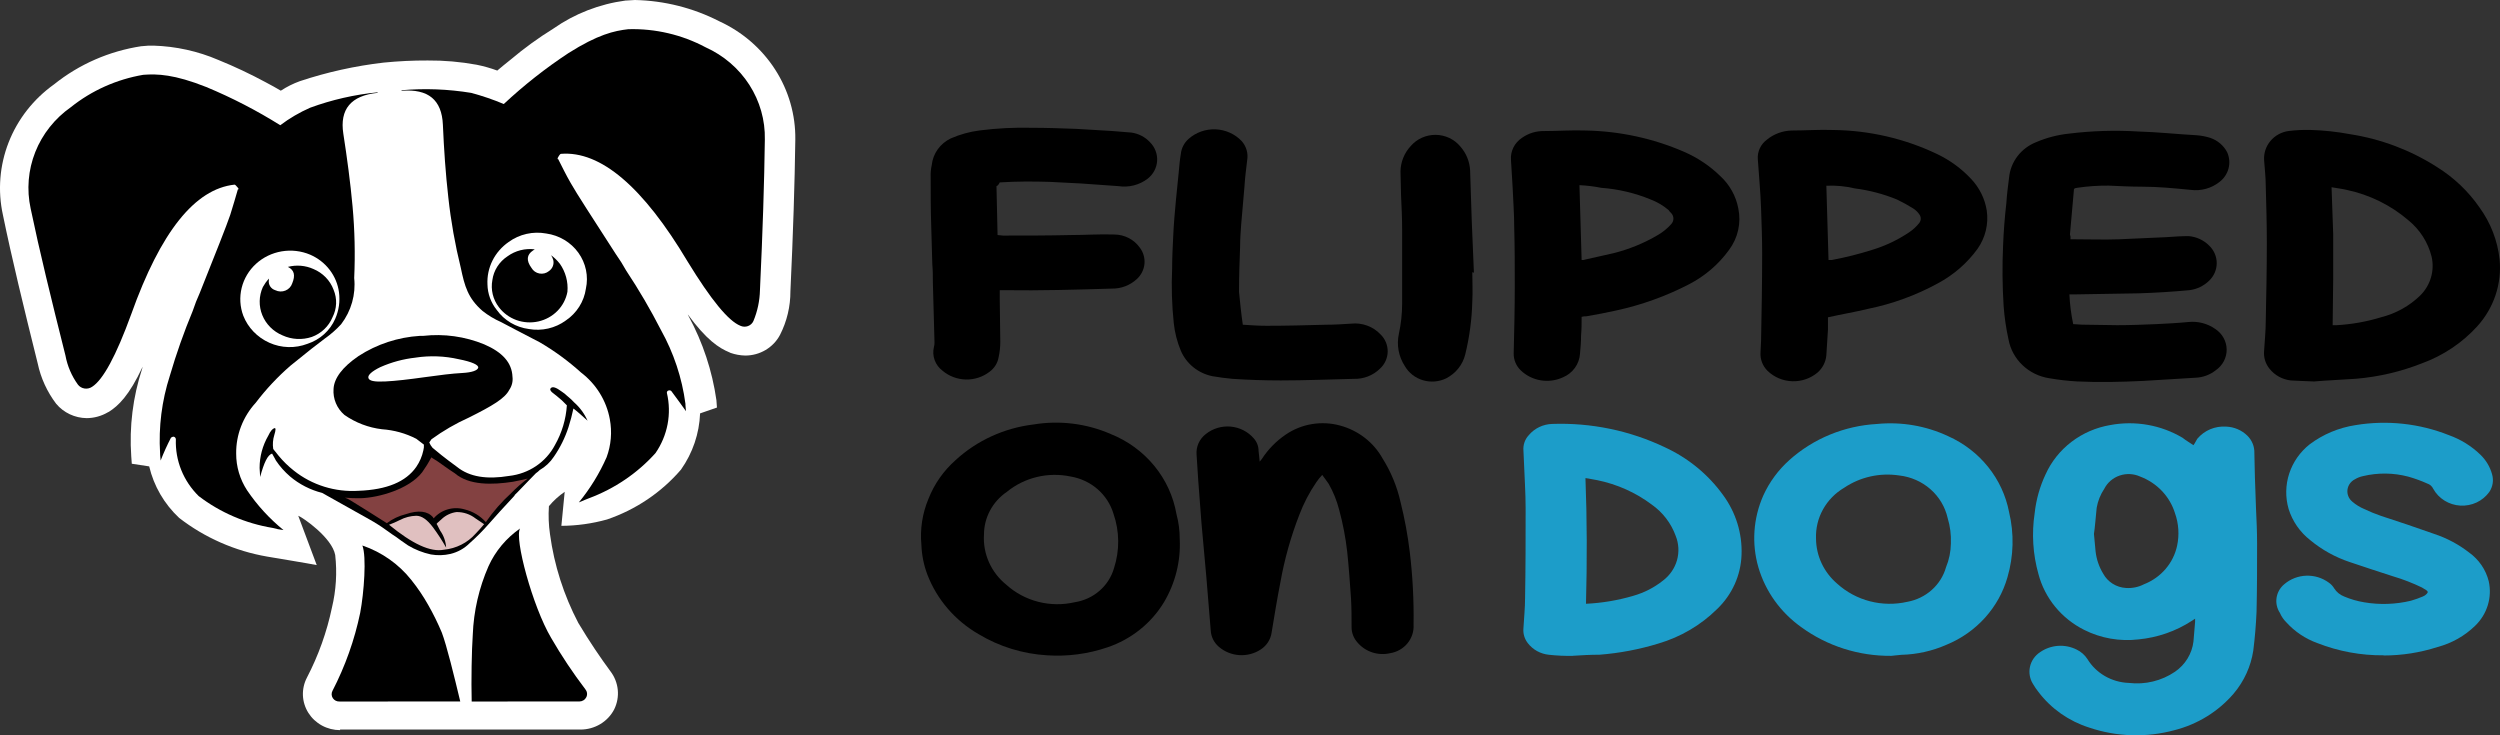 <svg width="272" height="80" viewBox="0 0 272 80" fill="none" xmlns="http://www.w3.org/2000/svg">
<rect x="0" y="0" width="272" height="80" fill="#333333" stroke="none"/>
<g clip-path="url(#clip0_25_294)">
<path d="M238.648 48.435C238.826 48.204 238.944 47.918 239.062 47.743C239.437 47.293 239.917 46.938 240.463 46.706C241.009 46.475 241.604 46.375 242.198 46.415C243.068 46.446 243.893 46.796 244.506 47.396C244.761 47.645 244.962 47.943 245.094 48.271C245.226 48.599 245.288 48.95 245.275 49.301C245.275 50.168 245.335 51.091 245.335 51.958C245.394 53.055 245.394 54.152 245.453 55.306C245.513 56.576 245.571 57.846 245.571 59.116C245.571 61.6 245.571 64.084 245.512 66.569C245.452 67.955 245.334 69.397 245.157 70.783C244.897 72.501 244.16 74.118 243.026 75.46C241.358 77.41 239.102 78.803 236.577 79.444C233.523 80.274 230.28 80.173 227.287 79.155C225.083 78.454 223.16 77.101 221.784 75.287C221.567 75.012 221.369 74.722 221.193 74.421C220.837 73.858 220.719 73.184 220.862 72.539C221.006 71.893 221.4 71.326 221.962 70.956C222.532 70.559 223.203 70.321 223.903 70.27C224.602 70.219 225.302 70.357 225.927 70.668C226.412 70.9 226.822 71.258 227.11 71.703C227.576 72.467 228.232 73.106 229.017 73.56C229.803 74.013 230.694 74.268 231.608 74.301C233.381 74.515 235.172 74.083 236.636 73.088C237.191 72.708 237.656 72.218 238.002 71.651C238.349 71.084 238.569 70.453 238.648 69.798C238.708 69.106 238.766 68.412 238.826 67.662V67.315C238.703 67.385 238.584 67.462 238.471 67.546C236.739 68.673 234.748 69.367 232.673 69.566C230.639 69.808 228.576 69.447 226.757 68.531C225.535 67.918 224.46 67.062 223.604 66.017C222.747 64.972 222.128 63.763 221.786 62.469C221.176 60.307 221.035 58.047 221.372 55.83C221.529 54.372 221.928 52.948 222.556 51.615C223.182 50.225 224.152 49.007 225.381 48.07C226.609 47.133 228.058 46.507 229.596 46.246C232.305 45.739 235.112 46.233 237.465 47.632C237.82 47.921 238.235 48.15 238.649 48.44M227.821 58.082C227.881 58.833 227.939 59.41 227.999 59.988C228.094 60.844 228.376 61.671 228.827 62.413C229.067 62.859 229.423 63.237 229.858 63.51C230.293 63.783 230.794 63.942 231.311 63.972C231.988 64.017 232.665 63.878 233.264 63.568C234.178 63.211 234.986 62.638 235.616 61.903C236.246 61.167 236.678 60.291 236.874 59.353C237.122 58.181 237.04 56.965 236.638 55.834C236.36 54.934 235.874 54.107 235.218 53.417C234.562 52.727 233.752 52.191 232.851 51.85C232.151 51.531 231.35 51.491 230.619 51.739C229.889 51.987 229.289 52.504 228.946 53.178C228.525 53.807 228.243 54.515 228.118 55.256C228 56.353 227.94 57.335 227.822 58.085" fill="#1C9DC9"/>
<path d="M225.271 26.035H225.804C227.402 26.035 228.94 26.093 230.538 26.035C232.253 25.977 233.97 25.862 235.685 25.804C236.513 25.746 237.342 25.688 238.111 25.688C238.966 25.754 239.765 26.123 240.359 26.724C240.619 26.972 240.825 27.269 240.966 27.596C241.107 27.923 241.18 28.274 241.18 28.628C241.18 28.983 241.107 29.334 240.966 29.661C240.825 29.988 240.619 30.285 240.359 30.534C239.787 31.099 239.037 31.464 238.228 31.569C236.395 31.741 234.499 31.858 232.667 31.915C230.359 31.973 228.051 31.973 225.741 32.031H225.15C225.201 33.118 225.339 34.199 225.564 35.264C225.861 35.264 226.215 35.322 226.512 35.322C227.814 35.322 229.115 35.38 230.358 35.38C231.778 35.38 233.198 35.322 234.62 35.264C235.803 35.206 236.927 35.148 238.111 35.033C239.139 34.93 240.171 35.197 241.01 35.783C241.39 36.03 241.702 36.362 241.92 36.752C242.138 37.141 242.255 37.577 242.261 38.02C242.267 38.464 242.161 38.902 241.954 39.297C241.746 39.692 241.443 40.032 241.07 40.287C240.449 40.78 239.681 41.064 238.88 41.096L233.2 41.442C230.774 41.558 228.406 41.615 225.982 41.5C224.97 41.442 223.963 41.326 222.965 41.153C221.866 40.986 220.849 40.49 220.053 39.734C219.258 38.979 218.725 38.002 218.527 36.939C218.263 35.74 218.085 34.524 217.995 33.301C217.856 31.11 217.836 28.913 217.935 26.719C217.995 25.16 218.113 23.66 218.29 22.101C218.348 21.178 218.468 20.253 218.586 19.33C218.665 18.483 218.983 17.674 219.505 16.991C220.027 16.309 220.733 15.78 221.545 15.462C222.673 14.98 223.87 14.669 225.095 14.539C227.606 14.23 230.141 14.153 232.668 14.308C234.739 14.366 236.869 14.597 238.94 14.711C239.463 14.746 239.98 14.843 240.478 15C241.274 15.27 241.932 15.829 242.313 16.559C242.564 17.111 242.618 17.728 242.468 18.313C242.318 18.898 241.973 19.418 241.485 19.792C241.052 20.138 240.55 20.393 240.01 20.542C239.471 20.691 238.906 20.731 238.35 20.658C236.575 20.485 234.8 20.311 233.023 20.311C231.839 20.311 230.656 20.253 229.413 20.195C228.284 20.186 227.157 20.263 226.041 20.426C225.686 20.484 225.626 20.484 225.626 20.83C225.508 22.389 225.33 23.947 225.212 25.506C225.273 25.672 225.293 25.849 225.271 26.024" fill="black"/>
<path d="M251.837 41.507C250.772 41.45 250.002 41.45 249.234 41.392C248.782 41.34 248.344 41.202 247.948 40.983C247.552 40.765 247.204 40.472 246.926 40.121C246.474 39.565 246.262 38.86 246.335 38.155C246.395 37.12 246.513 36.018 246.513 34.979C246.572 32.15 246.631 29.264 246.631 26.435C246.631 24.356 246.572 22.278 246.513 20.199C246.513 19.276 246.395 18.352 246.335 17.428C246.286 16.671 246.532 15.922 247.026 15.334C247.52 14.745 248.225 14.359 248.999 14.253C249.783 14.157 250.574 14.118 251.365 14.137C252.815 14.177 254.26 14.331 255.684 14.599C259.066 15.124 262.293 16.344 265.151 18.178C266.981 19.319 268.552 20.812 269.766 22.566C270.983 24.238 271.737 26.186 271.956 28.223C272.084 29.532 271.934 30.853 271.517 32.104C271.1 33.355 270.424 34.51 269.53 35.498C267.889 37.303 265.816 38.69 263.495 39.535C261.208 40.437 258.794 41.001 256.335 41.209C254.737 41.325 253.139 41.382 251.838 41.498M253.673 20.368C253.732 22.1 253.791 23.775 253.851 25.448V30.417C253.851 32.091 253.792 33.707 253.792 35.385H254.147C255.815 35.298 257.465 35.007 259.057 34.519C260.67 34.113 262.142 33.296 263.319 32.151C263.87 31.604 264.272 30.932 264.488 30.197C264.705 29.461 264.73 28.684 264.561 27.937C264.176 26.378 263.284 24.981 262.017 23.953C260.113 22.321 257.812 21.189 255.332 20.662C254.859 20.546 254.326 20.489 253.675 20.373" fill="black"/>
<path d="M128.355 58.654C128.472 61.057 127.877 63.441 126.64 65.524C125.254 67.818 123.073 69.557 120.487 70.431C118.381 71.15 116.147 71.445 113.92 71.298C111.275 71.141 108.712 70.347 106.462 68.989C103.905 67.511 101.943 65.23 100.9 62.523C100.508 61.485 100.288 60.394 100.249 59.29C100.088 57.58 100.352 55.857 101.019 54.267C101.652 52.656 102.665 51.213 103.977 50.052C106.302 47.92 109.266 46.565 112.438 46.184C115.282 45.712 118.207 46.072 120.84 47.219C122.697 47.962 124.329 49.152 125.581 50.677C126.834 52.202 127.666 54.012 128 55.936C128.239 56.822 128.358 57.734 128.354 58.65M107.054 58.189C106.994 59.214 107.183 60.239 107.604 61.182C108.026 62.124 108.669 62.957 109.481 63.614C110.467 64.505 111.663 65.144 112.964 65.477C114.265 65.809 115.631 65.824 116.939 65.52C117.939 65.364 118.871 64.933 119.626 64.278C120.382 63.623 120.928 62.772 121.201 61.825C121.833 59.887 121.812 57.804 121.141 55.878C120.83 54.848 120.227 53.923 119.4 53.209C118.574 52.495 117.558 52.021 116.467 51.842C115.258 51.589 114.005 51.609 112.805 51.899C111.604 52.189 110.488 52.742 109.542 53.516C108.77 54.043 108.142 54.744 107.709 55.558C107.276 56.373 107.053 57.276 107.057 58.193" fill="black"/>
<path d="M172.081 34.464C172.081 35.156 172.081 35.85 172.021 36.484C172.021 37.177 171.963 37.812 171.903 38.505C171.864 39.05 171.673 39.575 171.35 40.023C171.026 40.471 170.583 40.824 170.068 41.045C169.314 41.398 168.466 41.516 167.641 41.382C166.815 41.248 166.053 40.869 165.458 40.296C165.208 40.055 165.011 39.767 164.879 39.449C164.746 39.132 164.682 38.791 164.689 38.449C164.749 36.024 164.807 33.541 164.807 31.116C164.807 28.98 164.807 26.845 164.747 24.766C164.747 23.265 164.629 21.765 164.57 20.32L164.392 17.376C164.361 16.915 164.454 16.455 164.662 16.04C164.869 15.626 165.184 15.27 165.575 15.008C166.276 14.505 167.129 14.241 168.001 14.258C169.54 14.258 171.019 14.142 172.557 14.2C176.232 14.271 179.854 15.056 183.211 16.509C184.69 17.15 186.034 18.05 187.176 19.165C188.195 20.107 188.879 21.34 189.129 22.685C189.29 23.462 189.284 24.264 189.111 25.039C188.938 25.814 188.601 26.546 188.123 27.188C186.989 28.757 185.489 30.043 183.745 30.94C181.262 32.224 178.612 33.178 175.867 33.775C174.802 34.006 173.678 34.237 172.614 34.411C172.434 34.407 172.255 34.427 172.081 34.469M171.844 20.151C171.904 22.922 172.022 25.578 172.081 28.292C172.222 28.305 172.364 28.285 172.495 28.234C173.501 28.003 174.566 27.772 175.572 27.541C177.261 27.116 178.876 26.454 180.367 25.575C180.925 25.252 181.424 24.843 181.846 24.363C181.989 24.202 182.068 23.997 182.068 23.785C182.068 23.573 181.989 23.367 181.846 23.207C181.73 23.107 181.63 22.99 181.549 22.861C180.972 22.369 180.311 21.978 179.596 21.706C177.885 20.999 176.066 20.57 174.212 20.435C173.432 20.279 172.641 20.182 171.845 20.147" fill="black"/>
<path d="M198.883 34.522V35.85C198.823 36.773 198.765 37.755 198.705 38.679C198.637 39.388 198.299 40.047 197.758 40.526C196.996 41.171 196.011 41.512 195.001 41.48C193.991 41.448 193.031 41.045 192.314 40.353C192.046 40.089 191.838 39.772 191.706 39.424C191.573 39.075 191.518 38.703 191.545 38.333C191.545 37.929 191.605 37.467 191.605 37.063C191.665 33.887 191.723 30.77 191.723 27.595C191.723 25.978 191.663 24.363 191.605 22.688C191.545 20.898 191.368 19.108 191.25 17.319C191.22 16.909 191.296 16.499 191.472 16.126C191.648 15.753 191.917 15.428 192.256 15.182C193.005 14.574 193.943 14.228 194.919 14.201C196.458 14.201 197.937 14.085 199.475 14.143C203.374 14.188 207.214 15.076 210.717 16.741C212.126 17.407 213.392 18.328 214.446 19.455C215.362 20.416 215.96 21.624 216.161 22.92C216.368 24.378 216.01 25.86 215.155 27.076C214.028 28.63 212.551 29.913 210.836 30.829C208.472 32.123 205.918 33.057 203.263 33.599C201.843 33.946 200.422 34.177 198.885 34.523M198.707 20.205C198.766 22.919 198.885 25.573 198.944 28.288H199.298C200.78 28.01 202.242 27.644 203.676 27.19C205.108 26.756 206.465 26.113 207.699 25.285C208.129 25.001 208.509 24.651 208.823 24.25C208.924 24.116 208.978 23.954 208.978 23.788C208.978 23.622 208.924 23.46 208.823 23.326C208.653 23.074 208.432 22.857 208.172 22.691C207.601 22.33 207.008 22.002 206.397 21.71C204.922 21.105 203.37 20.697 201.782 20.497C200.776 20.256 199.74 20.159 198.705 20.209" fill="black"/>
<path d="M205.746 71.356C202.228 71.385 198.798 70.289 195.984 68.238C193.721 66.631 192.076 64.336 191.31 61.717C190.565 59.136 190.753 56.386 191.842 53.923C192.504 52.457 193.471 51.14 194.683 50.055C197.295 47.715 200.662 46.328 204.209 46.129C206.869 45.867 209.552 46.326 211.96 47.457C213.664 48.218 215.155 49.364 216.308 50.801C217.461 52.238 218.243 53.922 218.587 55.713C219.15 58.056 219.088 60.5 218.409 62.814C217.945 64.443 217.107 65.948 215.96 67.218C214.812 68.488 213.384 69.489 211.782 70.147C210.238 70.829 208.568 71.202 206.871 71.244C206.457 71.302 206.102 71.302 205.747 71.36M212.256 59.12C212.295 58.184 212.176 57.248 211.901 56.349C211.627 55.143 210.972 54.05 210.029 53.222C209.085 52.395 207.899 51.873 206.636 51.731C204.542 51.413 202.403 51.888 200.66 53.059C199.684 53.631 198.884 54.447 198.343 55.422C197.802 56.397 197.539 57.495 197.583 58.602C197.589 59.532 197.797 60.45 198.195 61.296C198.593 62.142 199.171 62.896 199.891 63.509C200.898 64.421 202.122 65.078 203.454 65.421C204.785 65.764 206.183 65.783 207.523 65.476C208.515 65.295 209.435 64.848 210.178 64.184C210.921 63.521 211.457 62.668 211.725 61.722C212.066 60.896 212.246 60.015 212.257 59.124" fill="#1C9DC9"/>
<path d="M143.858 51.671C143.618 51.923 143.401 52.193 143.207 52.479C142.456 53.579 141.84 54.76 141.372 55.998C140.44 58.392 139.747 60.866 139.301 63.388C138.946 65.177 138.65 67.025 138.353 68.815C138.302 69.186 138.17 69.543 137.966 69.862C137.762 70.18 137.49 70.453 137.17 70.662C136.485 71.113 135.666 71.329 134.841 71.277C134.016 71.224 133.232 70.907 132.614 70.374C132.35 70.148 132.135 69.874 131.983 69.567C131.83 69.259 131.743 68.925 131.727 68.584C131.549 66.678 131.43 64.716 131.253 62.81L130.721 56.922L130.366 52.245L130.188 49.474C130.151 49.048 130.224 48.619 130.399 48.226C130.575 47.833 130.848 47.489 131.194 47.223C131.949 46.618 132.92 46.327 133.895 46.413C134.87 46.5 135.77 46.957 136.401 47.685C136.748 48.067 136.937 48.561 136.933 49.071C136.993 49.417 136.993 49.763 137.052 50.226C137.17 50.11 137.229 49.995 137.288 49.937C137.965 48.892 138.85 47.989 139.891 47.281C140.74 46.701 141.712 46.311 142.735 46.142C143.758 45.972 144.808 46.026 145.807 46.3C146.785 46.565 147.697 47.018 148.49 47.633C149.283 48.248 149.94 49.012 150.423 49.879C151.34 51.341 152 52.941 152.376 54.614C152.825 56.401 153.161 58.213 153.381 60.04C153.698 62.665 153.836 65.307 153.796 67.949C153.844 68.683 153.611 69.408 153.141 69.984C152.671 70.56 151.998 70.946 151.252 71.067C150.608 71.216 149.934 71.187 149.307 70.983C148.679 70.778 148.123 70.407 147.702 69.912C147.281 69.45 147.049 68.854 147.051 68.237C147.051 67.202 147.051 66.159 146.991 65.12C146.873 63.445 146.754 61.713 146.577 60.039C146.401 58.48 146.104 56.937 145.689 55.421C145.438 54.454 145.061 53.523 144.565 52.65C144.328 52.303 144.151 52.072 143.855 51.669" fill="black"/>
<path d="M171.134 71.356C170.264 71.374 169.395 71.335 168.531 71.24C168.077 71.195 167.637 71.059 167.239 70.841C166.842 70.622 166.496 70.325 166.223 69.97C165.864 69.507 165.695 68.93 165.75 68.353C165.81 67.256 165.928 66.159 165.928 65.063C165.988 61.83 165.988 58.542 165.988 55.306C165.988 53.631 165.869 51.958 165.81 50.338C165.81 49.876 165.75 49.471 165.75 49.01C165.725 48.706 165.765 48.401 165.866 48.112C165.968 47.824 166.13 47.56 166.341 47.335C166.651 46.967 167.039 46.669 167.478 46.46C167.917 46.251 168.397 46.136 168.886 46.123C173.123 45.976 177.332 46.849 181.138 48.663C183.676 49.833 185.857 51.624 187.469 53.859C188.864 55.756 189.572 58.05 189.48 60.38C189.401 62.602 188.448 64.709 186.817 66.268C185.044 68.02 182.845 69.311 180.424 70.021C178.347 70.657 176.203 71.063 174.032 71.233C172.966 71.233 172.079 71.291 171.133 71.349M172.553 65.691C174.299 65.609 176.027 65.318 177.7 64.825C178.891 64.488 179.998 63.918 180.954 63.15C181.686 62.59 182.214 61.817 182.459 60.944C182.704 60.07 182.653 59.144 182.314 58.3C181.823 56.938 180.917 55.752 179.716 54.902C177.975 53.595 175.952 52.687 173.799 52.246C173.385 52.188 172.972 52.074 172.497 52.016C172.675 56.519 172.675 61.08 172.556 65.698" fill="#1C9DC9"/>
<path d="M259.353 71.298C256.88 71.321 254.427 70.87 252.134 69.97C250.836 69.501 249.678 68.728 248.762 67.719C248.46 67.421 248.219 67.069 248.053 66.683C247.732 66.196 247.603 65.612 247.69 65.039C247.777 64.466 248.073 63.943 248.526 63.566C249.189 62.996 250.035 62.667 250.92 62.635C251.805 62.604 252.673 62.872 253.378 63.393C253.62 63.561 253.822 63.778 253.969 64.028C254.22 64.42 254.593 64.724 255.034 64.895C255.734 65.193 256.47 65.407 257.224 65.53C258.914 65.819 260.647 65.76 262.312 65.358C262.755 65.229 263.19 65.075 263.614 64.896C263.774 64.834 263.917 64.735 264.029 64.607C264.207 64.434 264.147 64.318 263.969 64.204C263.791 64.089 263.673 64.031 263.496 63.915C262.487 63.427 261.438 63.021 260.36 62.703C258.762 62.185 257.164 61.667 255.627 61.144C254.067 60.62 252.621 59.817 251.365 58.777C250.24 57.9 249.415 56.712 248.999 55.37C248.635 54.106 248.659 52.766 249.069 51.516C249.479 50.265 250.257 49.158 251.306 48.332C252.758 47.246 254.467 46.532 256.277 46.253C259.708 45.687 263.234 46.067 266.454 47.35C267.744 47.812 268.915 48.541 269.885 49.487C270.477 50.064 270.905 50.78 271.128 51.565C271.229 51.894 271.255 52.241 271.204 52.581C271.153 52.92 271.026 53.245 270.831 53.532C270.48 54.018 270.007 54.409 269.456 54.668C268.905 54.926 268.295 55.044 267.685 55.009C267.074 54.974 266.483 54.788 265.967 54.469C265.451 54.15 265.028 53.708 264.737 53.185C264.677 53.05 264.588 52.928 264.475 52.829C264.363 52.729 264.231 52.654 264.086 52.608C263.416 52.307 262.724 52.056 262.015 51.857C260.41 51.434 258.72 51.414 257.104 51.799C256.79 51.864 256.49 51.981 256.217 52.146C255.996 52.256 255.806 52.417 255.665 52.615C255.523 52.813 255.434 53.042 255.404 53.282C255.375 53.521 255.407 53.764 255.497 53.989C255.587 54.214 255.733 54.414 255.921 54.571C256.308 54.906 256.747 55.179 257.223 55.38C257.819 55.664 258.431 55.915 259.057 56.13C261.01 56.765 262.904 57.4 264.855 58.096C266.229 58.551 267.51 59.235 268.642 60.117C269.707 60.881 270.461 61.985 270.773 63.235C270.966 64.099 270.932 64.996 270.673 65.844C270.415 66.691 269.941 67.462 269.294 68.084C268.164 69.187 266.756 69.983 265.211 70.393C263.322 71.004 261.343 71.316 259.351 71.317" fill="#1C9DC9"/>
<path d="M108.417 20.262C108.477 22.051 108.477 23.781 108.535 25.573C108.772 25.573 108.95 25.631 109.127 25.631C111.553 25.631 114.037 25.631 116.463 25.573C118.061 25.573 119.659 25.457 121.258 25.515C121.792 25.521 122.317 25.65 122.79 25.89C123.263 26.131 123.671 26.477 123.98 26.901C124.382 27.411 124.574 28.048 124.52 28.688C124.465 29.329 124.167 29.926 123.684 30.365C122.952 31.046 121.974 31.418 120.961 31.4C117.115 31.516 113.21 31.631 109.306 31.573H108.773V32.608C108.773 34.109 108.832 35.668 108.832 37.168C108.835 37.731 108.775 38.293 108.655 38.843C108.55 39.489 108.189 40.069 107.649 40.46C106.919 41.018 106.012 41.311 105.083 41.29C104.155 41.269 103.263 40.934 102.56 40.344C102.16 40.047 101.858 39.643 101.69 39.182C101.522 38.72 101.495 38.222 101.613 37.746C101.662 37.578 101.682 37.403 101.673 37.228C101.613 35.034 101.555 32.899 101.495 30.707C101.495 30.072 101.495 29.438 101.435 28.741C101.376 27.355 101.376 25.97 101.317 24.584C101.257 22.794 101.257 21.065 101.257 19.273C101.238 18.827 101.278 18.381 101.376 17.945C101.441 17.333 101.665 16.747 102.027 16.242C102.39 15.737 102.878 15.329 103.447 15.058C104.443 14.622 105.499 14.331 106.582 14.192C108.465 13.952 110.364 13.855 112.262 13.903C113.86 13.903 115.458 13.961 117.057 14.019C118.359 14.077 119.659 14.192 120.961 14.25L123.092 14.423C123.866 14.53 124.578 14.896 125.104 15.458C125.375 15.726 125.586 16.046 125.722 16.398C125.859 16.75 125.918 17.125 125.895 17.501C125.873 17.876 125.77 18.243 125.593 18.577C125.416 18.911 125.169 19.206 124.867 19.442C124.421 19.784 123.906 20.032 123.356 20.171C122.806 20.311 122.232 20.337 121.671 20.25C120.31 20.134 118.949 20.077 117.588 19.961L114.216 19.788C112.381 19.73 110.606 19.73 108.773 19.846C108.595 20.193 108.536 20.193 108.418 20.25" fill="black"/>
<path d="M135.219 35.33C136.106 35.388 136.934 35.446 137.822 35.446C139.953 35.446 142.141 35.388 144.271 35.33C145.158 35.33 146.106 35.272 146.993 35.214C147.582 35.148 148.178 35.218 148.734 35.419C149.29 35.62 149.788 35.945 150.189 36.369C150.445 36.616 150.647 36.911 150.783 37.235C150.919 37.56 150.986 37.907 150.981 38.258C150.975 38.608 150.897 38.954 150.751 39.274C150.604 39.594 150.393 39.882 150.13 40.121C149.759 40.484 149.316 40.769 148.827 40.958C148.338 41.146 147.815 41.235 147.289 41.219C144.626 41.277 142.023 41.392 139.361 41.392C137.586 41.392 135.871 41.334 134.096 41.219C133.386 41.161 132.617 41.046 131.907 40.93C131.146 40.774 130.435 40.44 129.837 39.957C129.239 39.474 128.772 38.857 128.475 38.159C128.073 37.199 127.814 36.188 127.706 35.157C127.499 33.182 127.439 31.195 127.528 29.211C127.528 28.056 127.587 26.901 127.646 25.692C127.704 24.363 127.824 23.035 127.942 21.765C128.06 20.784 128.12 19.799 128.238 18.821C128.298 18.128 128.357 17.435 128.475 16.742C128.54 16.124 128.834 15.549 129.303 15.126C129.698 14.77 130.163 14.494 130.669 14.313C131.175 14.132 131.712 14.05 132.251 14.071C132.79 14.093 133.319 14.217 133.808 14.438C134.297 14.658 134.736 14.97 135.101 15.356C135.35 15.639 135.532 15.972 135.635 16.332C135.737 16.691 135.756 17.067 135.692 17.435C135.574 18.416 135.456 19.34 135.396 20.322C135.278 21.707 135.159 23.035 135.041 24.421C134.981 25.229 134.923 26.037 134.923 26.846C134.863 28.462 134.805 30.078 134.805 31.753C134.923 32.965 135.041 34.12 135.219 35.332" fill="black"/>
<path d="M160.187 29.614C160.187 30.649 160.247 31.751 160.187 32.79C160.139 34.736 159.881 36.672 159.417 38.566C159.282 39.117 159.027 39.634 158.67 40.082C158.313 40.53 157.861 40.898 157.346 41.164C156.564 41.545 155.661 41.62 154.824 41.373C153.987 41.126 153.28 40.575 152.849 39.836C152.167 38.79 151.933 37.527 152.198 36.316C152.433 35.235 152.552 34.132 152.553 33.026V25.056C152.553 23.786 152.493 22.516 152.434 21.246C152.434 20.38 152.375 19.514 152.375 18.648C152.389 17.622 152.789 16.637 153.499 15.877C153.83 15.495 154.245 15.188 154.713 14.98C155.18 14.772 155.69 14.667 156.205 14.672C156.719 14.678 157.226 14.794 157.689 15.012C158.152 15.23 158.559 15.546 158.882 15.935C159.524 16.662 159.899 17.576 159.948 18.533C160.007 20.381 160.066 22.17 160.126 24.019C160.185 25.924 160.304 27.771 160.362 29.677C160.308 29.645 160.247 29.626 160.184 29.619" fill="black"/>
<path d="M37.001 79.439C36.309 79.438 35.628 79.265 35.025 78.937C34.421 78.608 33.914 78.134 33.552 77.561C33.19 76.988 32.986 76.334 32.958 75.662C32.931 74.99 33.081 74.323 33.395 73.723C34.648 71.312 35.564 68.749 36.117 66.102C36.566 64.23 36.686 62.297 36.471 60.386C36.117 58.48 32.922 56.287 32.448 56.114L34.46 61.481C33.927 61.365 29.075 60.558 29.075 60.558C25.567 59.951 22.271 58.502 19.486 56.343C17.865 54.823 16.734 52.877 16.233 50.743L14.339 50.455L14.28 49.646C14.056 46.428 14.457 43.197 15.463 40.123C15.463 40.066 15.523 39.951 15.523 39.893C14.044 43.068 12.859 44.164 11.855 44.8L11.736 44.858C11.04 45.268 10.243 45.488 9.429 45.493C8.793 45.485 8.166 45.341 7.594 45.072C7.021 44.802 6.517 44.414 6.115 43.935C5.125 42.631 4.439 41.134 4.104 39.547C2.565 33.37 1.263 28.001 0.317 23.382C-0.262 20.746 -0.045 18.004 0.942 15.484C1.928 12.965 3.643 10.776 5.879 9.18C8.611 6.987 11.902 5.551 15.405 5.023H15.464C15.877 4.975 16.292 4.956 16.707 4.965C19.135 5.039 21.526 5.566 23.748 6.519C25.509 7.234 27.227 8.044 28.895 8.944C29.546 9.291 30.079 9.58 30.552 9.867C31.198 9.444 31.893 9.096 32.623 8.832C35.579 7.849 38.633 7.172 41.735 6.812C43.328 6.652 44.928 6.575 46.529 6.581C48.316 6.567 50.1 6.722 51.856 7.043C52.622 7.197 53.373 7.41 54.104 7.678C54.519 7.331 54.992 6.928 55.583 6.466C57.035 5.241 58.577 4.122 60.199 3.118C62.524 1.486 65.226 0.436 68.068 0.058H68.128C68.424 0.058 68.779 0 69.075 0C72.275 0.069 75.414 0.86 78.246 2.309C80.752 3.457 82.866 5.281 84.335 7.564C85.804 9.847 86.566 12.492 86.53 15.184C86.47 19.802 86.293 25.402 85.997 31.695C86.003 33.338 85.617 34.96 84.868 36.432C84.511 37.11 83.969 37.679 83.301 38.077C82.633 38.474 81.865 38.684 81.081 38.684C80.536 38.672 79.996 38.574 79.483 38.395L79.365 38.337C78.241 37.875 76.88 37.009 74.809 34.18C74.869 34.238 74.869 34.353 74.927 34.411C76.469 37.259 77.49 40.346 77.945 43.533L78.004 44.342L76.169 44.977C76.087 47.165 75.367 49.285 74.094 51.091C71.965 53.572 69.184 55.447 66.047 56.518C64.431 56.969 62.758 57.202 61.077 57.211L61.438 53.511C60.795 53.951 60.217 54.476 59.722 55.07C59.653 56.091 59.693 57.116 59.841 58.13C60.295 61.49 61.336 64.751 62.918 67.771C64.16 69.85 65.344 71.582 66.408 73.025C66.862 73.615 67.14 74.315 67.213 75.048C67.286 75.78 67.151 76.519 66.823 77.182C66.481 77.843 65.957 78.397 65.309 78.785C64.661 79.172 63.915 79.377 63.154 79.377H37.001V79.439Z" fill="white"/>
<path fill-rule="evenodd" clip-rule="evenodd" d="M63.035 76.32C63.193 76.32 63.348 76.276 63.482 76.194C63.615 76.111 63.722 75.994 63.791 75.855C63.859 75.716 63.885 75.562 63.866 75.409C63.848 75.256 63.785 75.112 63.686 74.992C62.324 73.203 61.078 71.332 59.957 69.392C57.945 65.986 55.934 58.538 56.585 57.499C55.083 58.541 53.897 59.957 53.153 61.598C52.117 63.959 51.535 66.486 51.438 69.051C51.319 70.782 51.26 74.019 51.319 76.325L63.035 76.32Z" fill="black"/>
<path d="M50.077 76.322C49.426 73.609 48.598 70.203 48.066 68.817C47.634 67.789 47.14 66.787 46.587 65.815C46.051 64.864 45.438 63.956 44.752 63.101C43.387 61.376 41.537 60.073 39.425 59.349C39.898 60.561 39.603 64.487 39.188 66.681C38.575 69.628 37.56 72.482 36.171 75.169C36.106 75.293 36.075 75.432 36.083 75.571C36.09 75.71 36.135 75.845 36.213 75.962C36.291 76.079 36.399 76.174 36.527 76.238C36.654 76.301 36.797 76.331 36.94 76.324L50.077 76.322Z" fill="black"/>
<path fill-rule="evenodd" clip-rule="evenodd" d="M30.848 57.672C30.448 57.626 30.052 57.548 29.666 57.438C26.727 56.954 23.961 55.763 21.618 53.974C20.793 53.163 20.146 52.197 19.719 51.135C19.292 50.072 19.093 48.936 19.134 47.797C19.132 47.73 19.108 47.666 19.066 47.613C19.023 47.561 18.964 47.524 18.897 47.508C18.787 47.51 18.682 47.551 18.601 47.624C18.182 48.432 17.806 49.261 17.477 50.108C17.417 49.59 17.417 49.3 17.417 49.3C17.243 46.45 17.604 43.594 18.483 40.871C19.181 38.483 20.011 36.134 20.967 33.832C21.188 33.164 21.445 32.508 21.737 31.866C23.512 27.42 24.636 24.591 25.05 23.378C25.346 22.397 25.641 21.473 25.878 20.607H25.938V20.491C25.701 20.203 25.583 20.088 25.523 20.088C21.204 20.549 17.476 25.226 14.282 34.175C12.625 38.736 11.205 41.334 10.02 42.084C9.783 42.247 9.49 42.314 9.203 42.271C8.916 42.228 8.657 42.078 8.482 41.853C7.795 40.903 7.331 39.82 7.121 38.678C5.582 32.558 4.281 27.246 3.334 22.686C2.887 20.633 3.062 18.499 3.839 16.541C4.616 14.584 5.962 12.888 7.712 11.659C9.979 9.846 12.69 8.634 15.582 8.14C17.12 8.024 18.954 8.082 22.445 9.468C25.242 10.632 27.934 12.023 30.492 13.625C31.496 12.867 32.588 12.228 33.746 11.719C36.106 10.854 38.573 10.291 41.083 10.044V10.102C38.184 10.391 36.941 11.892 37.354 14.548C37.766 17.204 38.123 19.859 38.359 22.457C38.594 25.048 38.654 27.652 38.537 30.251C38.724 32.039 38.217 33.83 37.117 35.274C36.585 35.854 35.99 36.377 35.342 36.833C34.632 37.353 33.389 38.334 31.613 39.778C30.211 40.993 28.942 42.346 27.827 43.815C26.429 45.339 25.669 47.316 25.696 49.357C25.692 50.768 26.103 52.15 26.879 53.341C27.977 54.965 29.312 56.423 30.844 57.671" fill="black"/>
<path fill-rule="evenodd" clip-rule="evenodd" d="M65.994 49.764C66.487 48.433 66.609 46.999 66.348 45.607C65.982 43.597 64.866 41.788 63.213 40.527C61.835 39.282 60.328 38.179 58.716 37.237C56.704 36.202 55.284 35.447 54.515 35.042C53.794 34.724 53.118 34.318 52.504 33.833C50.906 32.447 50.551 31.119 50.138 29.157C49.513 26.629 49.058 24.064 48.777 21.479C48.481 18.881 48.304 16.283 48.186 13.57C48.068 10.857 46.588 9.644 43.689 9.875V9.817C46.215 9.598 48.761 9.695 51.262 10.105C52.473 10.428 53.659 10.833 54.812 11.318C56.993 9.279 59.348 7.425 61.852 5.775C65.049 3.754 66.823 3.349 68.361 3.177C71.292 3.094 74.192 3.773 76.763 5.143C78.726 6.026 80.382 7.446 81.528 9.229C82.674 11.011 83.26 13.08 83.215 15.181C83.156 19.8 82.979 25.285 82.683 31.578C82.656 32.727 82.415 33.861 81.973 34.926C81.917 35.053 81.835 35.167 81.733 35.262C81.63 35.357 81.509 35.431 81.376 35.479C81.244 35.528 81.102 35.549 80.961 35.543C80.819 35.537 80.68 35.503 80.553 35.444C79.251 34.926 77.356 32.615 74.813 28.458C69.961 20.317 65.347 16.392 61.028 16.738C60.968 16.738 60.85 16.854 60.673 17.2V17.316H60.733C61.147 18.124 61.56 18.991 62.093 19.914C62.744 21.069 64.401 23.609 67.004 27.65C67.413 28.225 67.788 28.823 68.128 29.439C69.511 31.525 70.774 33.683 71.911 35.904C73.3 38.396 74.203 41.117 74.575 43.928C74.575 43.928 74.575 44.217 74.634 44.737C74.22 44.159 73.687 43.409 73.036 42.542C72.997 42.508 72.948 42.484 72.896 42.474C72.844 42.464 72.79 42.468 72.74 42.484C72.708 42.492 72.678 42.505 72.652 42.523C72.626 42.542 72.604 42.565 72.587 42.592C72.571 42.619 72.56 42.649 72.556 42.68C72.551 42.711 72.553 42.743 72.562 42.773C72.822 43.885 72.846 45.037 72.633 46.158C72.419 47.279 71.972 48.346 71.32 49.294C69.36 51.475 66.882 53.16 64.101 54.202C63.983 54.26 63.628 54.374 62.977 54.663C64.205 53.166 65.22 51.516 65.995 49.756" fill="black"/>
<path fill-rule="evenodd" clip-rule="evenodd" d="M33.747 27.709C34.588 28.073 35.319 28.641 35.868 29.359C36.417 30.077 36.767 30.92 36.883 31.808C37.012 32.789 36.869 33.785 36.468 34.695C36.191 35.328 35.779 35.898 35.259 36.365C34.739 36.833 34.123 37.188 33.451 37.408C32.788 37.662 32.08 37.782 31.368 37.762C30.656 37.742 29.956 37.583 29.31 37.293C28.001 36.712 26.981 35.654 26.469 34.348C26.107 33.378 26.046 32.326 26.293 31.322C26.54 30.318 27.084 29.407 27.858 28.7C28.633 27.994 29.603 27.524 30.65 27.347C31.696 27.171 32.773 27.297 33.747 27.709Z" fill="white"/>
<path fill-rule="evenodd" clip-rule="evenodd" d="M36.291 31.52C36.104 31.019 35.813 30.561 35.437 30.174C35.06 29.787 34.606 29.479 34.102 29.269C33.232 28.877 32.247 28.795 31.321 29.038C32.031 29.385 32.149 29.961 31.794 30.828C31.737 31.003 31.641 31.164 31.514 31.3C31.386 31.435 31.23 31.543 31.055 31.614C30.881 31.685 30.692 31.719 30.503 31.713C30.314 31.707 30.129 31.661 29.96 31.578C29.726 31.508 29.526 31.358 29.395 31.157C29.265 30.956 29.214 30.716 29.25 30.481V30.308C29 30.592 28.781 30.902 28.599 31.231C28.382 31.712 28.265 32.23 28.255 32.754C28.244 33.279 28.341 33.801 28.539 34.289C28.737 34.777 29.033 35.223 29.409 35.6C29.785 35.977 30.234 36.278 30.73 36.485C31.731 36.947 32.879 37.009 33.926 36.658C34.433 36.473 34.894 36.187 35.281 35.819C35.668 35.452 35.972 35.01 36.174 34.522C36.413 34.059 36.547 33.551 36.568 33.033C36.588 32.516 36.493 32 36.291 31.52Z" fill="black"/>
<path fill-rule="evenodd" clip-rule="evenodd" d="M53.036 30.947C52.991 30.05 53.179 29.158 53.582 28.351C53.986 27.544 54.591 26.848 55.343 26.328C55.92 25.907 56.581 25.607 57.285 25.448C57.988 25.289 58.717 25.274 59.426 25.405C60.126 25.502 60.798 25.738 61.4 26.098C62.002 26.457 62.522 26.933 62.926 27.496C63.331 28.059 63.613 28.697 63.754 29.37C63.895 30.043 63.892 30.736 63.745 31.408C63.647 32.101 63.401 32.767 63.024 33.363C62.647 33.959 62.148 34.473 61.556 34.873C60.987 35.288 60.336 35.584 59.644 35.743C58.952 35.902 58.233 35.92 57.533 35.796C56.834 35.704 56.163 35.472 55.562 35.114C54.961 34.756 54.444 34.281 54.043 33.718C53.408 32.924 53.054 31.952 53.036 30.947Z" fill="white"/>
<path fill-rule="evenodd" clip-rule="evenodd" d="M60.905 28.691C60.635 28.342 60.317 28.031 59.958 27.768C60.061 27.929 60.141 28.103 60.194 28.285C60.248 28.51 60.232 28.745 60.148 28.961C60.063 29.177 59.915 29.364 59.721 29.497C59.58 29.612 59.414 29.695 59.236 29.74C59.058 29.785 58.871 29.791 58.691 29.758C58.51 29.725 58.339 29.653 58.189 29.548C58.04 29.443 57.917 29.307 57.828 29.151C57.236 28.343 57.296 27.707 58.006 27.245C58.066 27.187 58.124 27.187 58.184 27.129C57.135 26.997 56.074 27.267 55.225 27.88C54.775 28.174 54.394 28.557 54.109 29.005C53.823 29.453 53.639 29.955 53.569 30.478C53.473 30.99 53.487 31.515 53.609 32.022C53.731 32.528 53.959 33.005 54.278 33.422C54.76 34.061 55.423 34.548 56.187 34.824C56.951 35.099 57.781 35.151 58.575 34.973C59.369 34.795 60.092 34.394 60.653 33.821C61.215 33.248 61.592 32.527 61.736 31.748C61.83 30.666 61.537 29.585 60.908 28.688" fill="black"/>
<path fill-rule="evenodd" clip-rule="evenodd" d="M62.445 43.759C62.09 43.355 61.735 43.123 61.439 42.835C61.084 42.605 60.315 41.912 59.96 42.2C59.605 42.488 60.374 42.892 60.551 43.066C60.954 43.381 61.33 43.727 61.675 44.101C61.576 45.62 61.131 47.099 60.373 48.431C59.892 49.343 59.187 50.126 58.32 50.71C57.453 51.294 56.451 51.661 55.403 51.779C52.977 52.183 51.084 51.895 49.723 50.798C48.303 49.763 47.534 49.123 47.06 48.72C46.911 48.546 46.791 48.352 46.705 48.142C46.777 48.022 46.856 47.907 46.941 47.795C48.213 46.869 49.581 46.076 51.024 45.428C53.569 44.158 54.929 43.35 55.402 42.427C55.697 42.003 55.823 41.49 55.757 40.984C55.697 39.483 54.691 38.328 52.68 37.464C50.59 36.607 48.307 36.288 46.053 36.541H45.698C43.309 36.687 41.003 37.444 39.013 38.736C37.237 39.948 36.349 41.161 36.29 42.315C36.251 42.843 36.337 43.373 36.542 43.864C36.747 44.354 37.066 44.792 37.474 45.144C38.68 45.989 40.086 46.526 41.562 46.703C42.866 46.792 44.136 47.144 45.291 47.739C45.824 48.142 46.06 48.316 46.119 48.374C46.135 48.588 46.114 48.802 46.059 49.01C45.923 49.649 45.662 50.256 45.29 50.799C44.166 52.416 42.094 53.283 39.018 53.397C36.468 53.562 33.95 52.779 31.973 51.206C31.363 50.726 30.808 50.184 30.317 49.589C30.02 49.186 29.784 48.954 29.725 48.839C29.65 48.336 29.69 47.824 29.842 47.338C30.02 46.76 30.02 46.53 29.842 46.588C29.664 46.645 29.428 46.876 29.191 47.396C28.569 48.47 28.243 49.682 28.244 50.915L28.304 51.897C28.718 50.338 29.132 49.471 29.606 49.356C29.842 49.76 29.961 49.992 30.02 50.107C30.451 50.749 30.968 51.331 31.559 51.839C32.564 52.689 33.759 53.302 35.049 53.628L40.196 56.515C40.854 56.879 41.486 57.284 42.09 57.727C42.504 58.016 42.799 58.245 43.095 58.419C43.392 58.65 43.805 58.937 44.397 59.343C45.163 59.802 46.003 60.134 46.882 60.324C47.589 60.449 48.314 60.429 49.013 60.266C49.8 60.075 50.517 59.675 51.084 59.111C51.819 58.461 52.51 57.767 53.155 57.032C53.806 56.282 54.753 55.243 55.936 53.973C55.995 53.915 55.995 53.915 55.995 53.857L56.292 53.568C57.297 52.533 57.949 51.836 58.303 51.49C58.454 51.389 58.593 51.273 58.718 51.143C59.34 50.785 59.866 50.291 60.256 49.7C60.946 48.703 61.484 47.614 61.854 46.468C62.067 45.803 62.245 45.129 62.387 44.447C62.565 44.563 63.571 45.428 63.926 45.775C63.588 45.007 63.083 44.319 62.445 43.759Z" fill="black"/>
<path fill-rule="evenodd" clip-rule="evenodd" d="M51.734 58.077C50.861 59.06 49.632 59.68 48.302 59.809C46.823 60.097 44.87 59.173 42.326 57.095C42.73 56.944 43.126 56.772 43.51 56.577C44.056 56.291 44.664 56.132 45.285 56.115C45.876 56.115 46.468 56.519 47.119 57.385C47.637 58.089 48.112 58.822 48.54 59.58C48.502 58.917 48.276 58.278 47.889 57.732L47.534 57.04C47.416 57.04 47.594 56.867 48.067 56.462C48.505 56.056 49.064 55.793 49.665 55.712C50.417 55.7 51.15 55.945 51.736 56.404L52.683 57.04C52.623 57.04 52.565 57.213 51.736 58.075" fill="#E0C0C0"/>
<path fill-rule="evenodd" clip-rule="evenodd" d="M55.639 53.631C54.59 54.583 53.657 55.649 52.858 56.807C52.254 56.124 51.448 55.64 50.55 55.421C49.951 55.246 49.312 55.245 48.712 55.42C48.113 55.594 47.58 55.936 47.178 56.402C47.178 56.344 47.118 56.344 47.118 56.286C46.527 55.594 45.52 55.478 44.16 55.939C43.407 56.124 42.702 56.458 42.089 56.921C40.373 55.824 39.071 55.015 38.124 54.437C37.94 54.318 37.741 54.221 37.533 54.148C38.103 54.197 38.676 54.216 39.248 54.206C41.201 54.148 44.513 53.224 45.934 51.377C46.303 50.859 46.639 50.319 46.939 49.76C47.058 49.876 47.412 50.049 47.649 50.222C48.536 50.857 49.187 51.319 49.484 51.492C51.022 52.82 53.566 52.762 55.814 52.415C56.406 52.3 56.939 52.184 57.413 52.068C56.782 52.544 56.189 53.066 55.638 53.627" fill="#834141"/>
<path fill-rule="evenodd" clip-rule="evenodd" d="M45.225 38.909C43.895 39.053 42.596 39.403 41.379 39.944C40.432 40.406 40.018 40.811 40.077 41.1C40.137 41.446 40.728 41.561 41.912 41.503C43.095 41.445 44.514 41.273 46.173 41.042C47.832 40.811 49.191 40.638 50.315 40.58C51.38 40.522 51.971 40.291 52.03 40.002C52.089 39.714 51.379 39.367 49.899 39.079C48.367 38.73 46.78 38.672 45.225 38.906" fill="white"/>
</g>
<defs>
<clipPath id="clip0_25_294">
<rect width="272" height="80" fill="white"/>
</clipPath>
</defs>
</svg>

